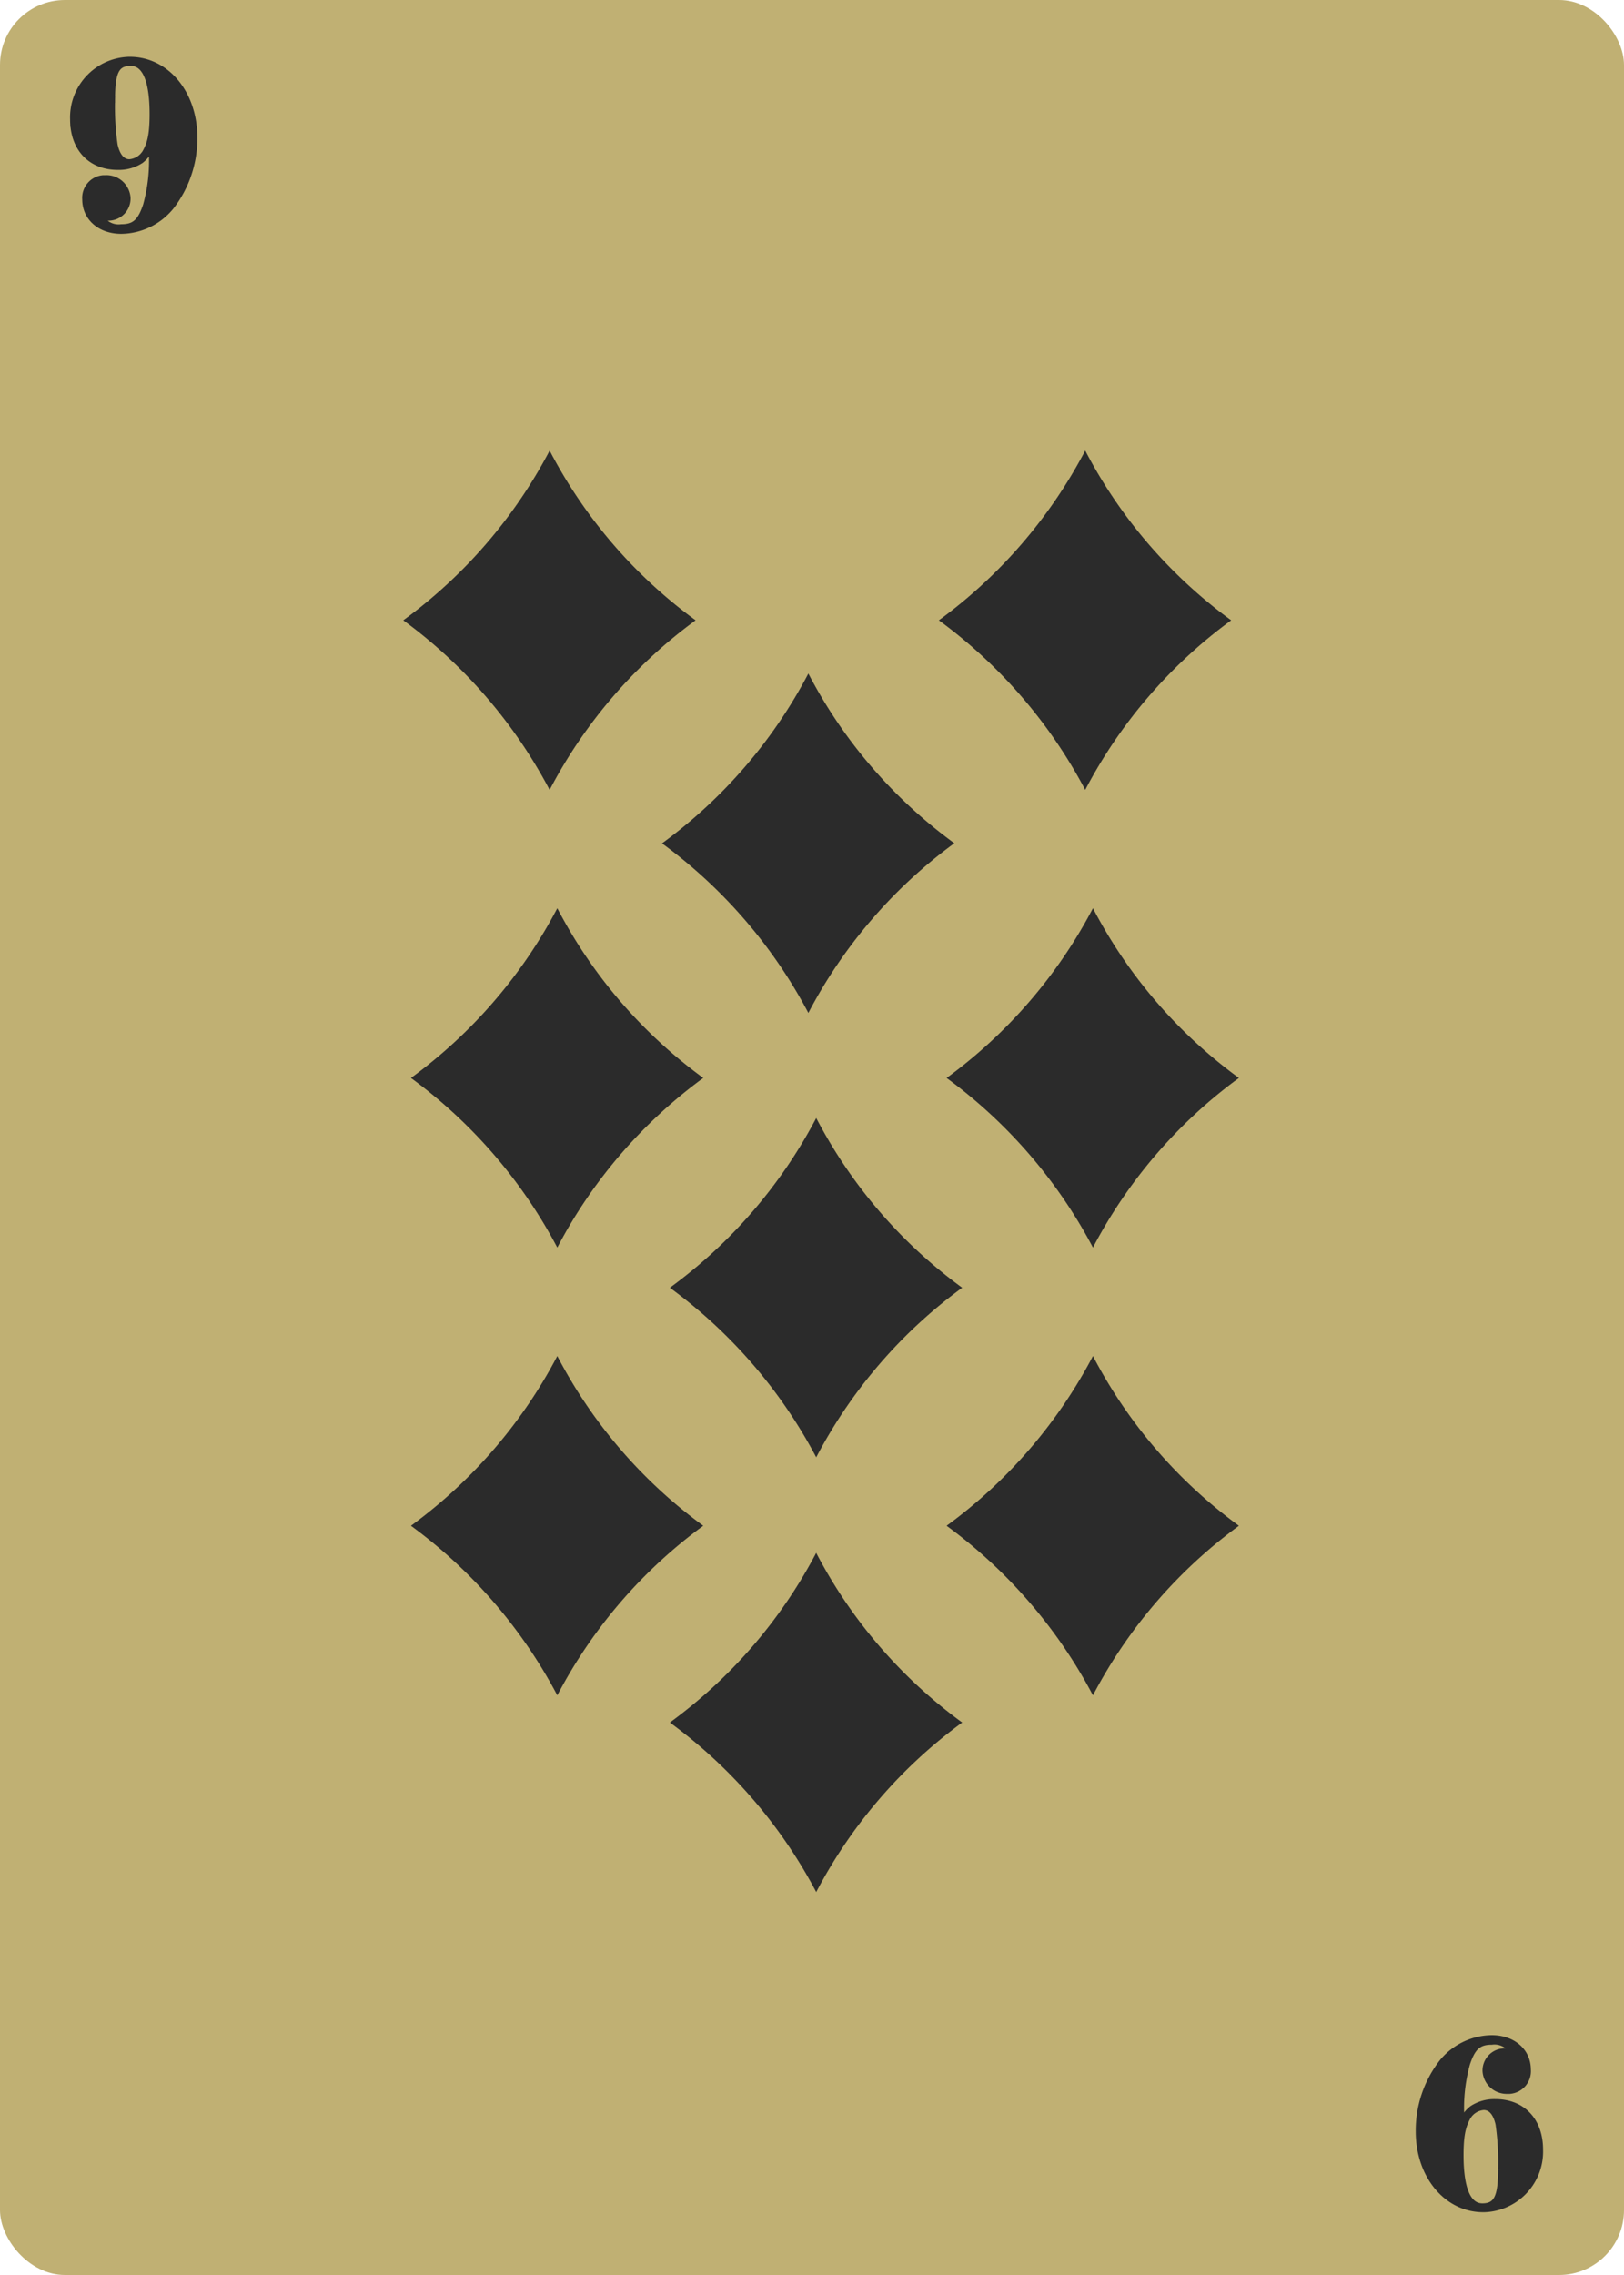 <svg id="bottom_row" data-name="bottom row" xmlns="http://www.w3.org/2000/svg" viewBox="0 0 250 350"><defs><style>.cls-1{fill:#c0b073;}.cls-2{isolation:isolate;}.cls-3{fill:#2b2b2b;}.cls-4{fill:none;stroke:#2b2b2b;stroke-miterlimit:10;}</style></defs><title>d-9</title><g id="_9_spades" data-name=" 9 spades"><rect class="cls-1" width="250" height="350" rx="10" ry="10"/><g class="cls-2"><path class="cls-3" d="M21.69,24.64a6.14,6.14,0,0,1-3.56,1c-4.16,0-6.84-2.84-6.84-7.28A8.83,8.83,0,0,1,20,9.24c5.6,0,9.88,5.16,9.88,11.92a17.1,17.1,0,0,1-3.56,10.6,10,10,0,0,1-7.64,3.72c-3.24,0-5.52-2-5.52-4.8a3,3,0,0,1,3.08-3.24,3.22,3.22,0,0,1,3.36,3,2.91,2.91,0,0,1-2.88,3c-0.2,0-.8,0-1.28-0.08a3.2,3.2,0,0,0,3.24,1.64c2.08,0,3-.88,3.84-3.4a25.79,25.79,0,0,0,.92-7.36c0-.56,0-1.24,0-2.24A5.14,5.14,0,0,1,21.69,24.64Zm-4.48-9.32a41.43,41.43,0,0,0,.4,7C18,24.08,18.81,25,19.93,25a3.17,3.17,0,0,0,2.6-1.76c0.72-1.36,1-2.88,1-5.68,0-5.24-1.16-7.92-3.4-7.92S17.21,11,17.21,15.32Z"/></g><path class="cls-4" d="M21.69,24.64a6.14,6.14,0,0,1-3.56,1c-4.16,0-6.84-2.84-6.84-7.28a8.83,8.83,0,0,1,8.53-9.12H20c5.6,0,9.88,5.16,9.88,11.92a17.1,17.1,0,0,1-3.56,10.6,10,10,0,0,1-7.64,3.72c-3.24,0-5.52-2-5.52-4.8a3,3,0,0,1,2.75-3.23h0.33a3.22,3.22,0,0,1,3.36,3,2.91,2.91,0,0,1-2.82,3H16.72a8.56,8.56,0,0,1-1.28-.08A3.2,3.2,0,0,0,18.68,35c2.08,0,3-.88,3.84-3.4a25.79,25.79,0,0,0,.92-7.36V22A5.14,5.14,0,0,1,21.69,24.64Zm-4.48-9.32a41.43,41.43,0,0,0,.4,7C18,24.08,18.81,25,19.93,25a3.17,3.17,0,0,0,2.6-1.76c0.72-1.36,1-2.88,1-5.68,0-5.24-1.16-7.92-3.4-7.92S17.21,11,17.21,15.32Z"/><g class="cls-2"><path class="cls-3" d="M226.64,324.44a6.14,6.14,0,0,1,3.56-1c4.16,0,6.84,2.84,6.84,7.28a8.83,8.83,0,0,1-8.72,9.12c-5.6,0-9.88-5.16-9.88-11.92a17.09,17.09,0,0,1,3.56-10.6,10,10,0,0,1,7.64-3.72c3.24,0,5.52,2,5.52,4.8a3,3,0,0,1-3.08,3.24,3.22,3.22,0,0,1-3.36-3,2.91,2.91,0,0,1,2.88-3c0.2,0,.8,0,1.28.08a3.2,3.2,0,0,0-3.24-1.64c-2.08,0-3,.88-3.84,3.4a25.77,25.77,0,0,0-.92,7.36c0,0.56,0,1.24,0,2.24A5.15,5.15,0,0,1,226.64,324.44Zm4.48,9.32a41.41,41.41,0,0,0-.4-7c-0.4-1.76-1.2-2.64-2.32-2.64a3.16,3.16,0,0,0-2.6,1.76c-0.72,1.36-1,2.88-1,5.68,0,5.24,1.16,7.92,3.4,7.92S231.12,338,231.12,333.76Z"/></g><path class="cls-4" d="M226.64,324.44a6.14,6.14,0,0,1,3.56-1c4.16,0,6.84,2.84,6.84,7.28a8.83,8.83,0,0,1-8.53,9.12h-0.19c-5.6,0-9.88-5.16-9.88-11.92a17.09,17.09,0,0,1,3.56-10.6,10,10,0,0,1,7.64-3.72c3.24,0,5.52,2,5.52,4.8a3,3,0,0,1-2.75,3.23h-0.33a3.22,3.22,0,0,1-3.36-3,2.91,2.91,0,0,1,2.82-3h0.06a8.56,8.56,0,0,1,1.28.08,3.2,3.2,0,0,0-3.24-1.64c-2.08,0-3,.88-3.84,3.4a25.77,25.77,0,0,0-.92,7.36v2.24A5.15,5.15,0,0,1,226.64,324.44Zm4.48,9.32a41.41,41.41,0,0,0-.4-7c-0.4-1.76-1.2-2.64-2.32-2.64a3.16,3.16,0,0,0-2.6,1.76c-0.72,1.36-1,2.88-1,5.68,0,5.24,1.16,7.92,3.4,7.92S231.12,338,231.12,333.76Z"/><g id="Page-1"><g id="Fill-5"><path class="cls-3" d="M124.44,103.62a75.46,75.46,0,0,0,22.47,26.11,76,76,0,0,0-22.47,26.11,76.74,76.74,0,0,0-22.53-26.09,76.14,76.14,0,0,0,22.53-26.13"/></g></g><g id="Page-1-2"><g id="Fill-5-2"><path class="cls-3" d="M125.65,172a75.46,75.46,0,0,0,22.47,26.11,76,76,0,0,0-22.47,26.09,76.74,76.74,0,0,0-22.53-26.09A76.14,76.14,0,0,0,125.65,172"/></g></g><g id="Page-1-3"><g id="Fill-5-3"><path class="cls-3" d="M125.65,238.91A75.46,75.46,0,0,0,148.12,265a76,76,0,0,0-22.47,26.09A76.74,76.74,0,0,0,103.12,265a76.14,76.14,0,0,0,22.53-26.11"/></g></g><g id="Page-1-4"><g id="Fill-5-4"><path class="cls-3" d="M84.61,69.32a75.46,75.46,0,0,0,22.47,26.11,76,76,0,0,0-22.47,26.09A76.74,76.74,0,0,0,62.08,95.43,76.14,76.14,0,0,0,84.61,69.32"/></g></g><g id="Page-1-5"><g id="Fill-5-5"><path class="cls-3" d="M85.79,139.73a75.46,75.46,0,0,0,22.47,26.11,76,76,0,0,0-22.47,26.09,76.74,76.74,0,0,0-22.53-26.09,76.14,76.14,0,0,0,22.53-26.11"/></g></g><g id="Page-1-6"><g id="Fill-5-6"><path class="cls-3" d="M85.79,208.62a75.46,75.46,0,0,0,22.47,26.11,76,76,0,0,0-22.47,26.09,76.74,76.74,0,0,0-22.53-26.09,76.14,76.14,0,0,0,22.53-26.11"/></g></g><g id="Page-1-7"><g id="Fill-5-7"><path class="cls-3" d="M167.06,69.32a75.46,75.46,0,0,0,22.47,26.11,76,76,0,0,0-22.47,26.09,76.74,76.74,0,0,0-22.53-26.09,76.14,76.14,0,0,0,22.53-26.11"/></g></g><g id="Page-1-8"><g id="Fill-5-8"><path class="cls-3" d="M168.25,139.73a75.46,75.46,0,0,0,22.47,26.11,76,76,0,0,0-22.47,26.09,76.74,76.74,0,0,0-22.53-26.09,76.14,76.14,0,0,0,22.53-26.11"/></g></g><g id="Page-1-9"><g id="Fill-5-9"><path class="cls-3" d="M168.25,208.62a75.46,75.46,0,0,0,22.47,26.11,76,76,0,0,0-22.47,26.09,76.74,76.74,0,0,0-22.53-26.09,76.14,76.14,0,0,0,22.53-26.11"/></g></g></g></svg>
